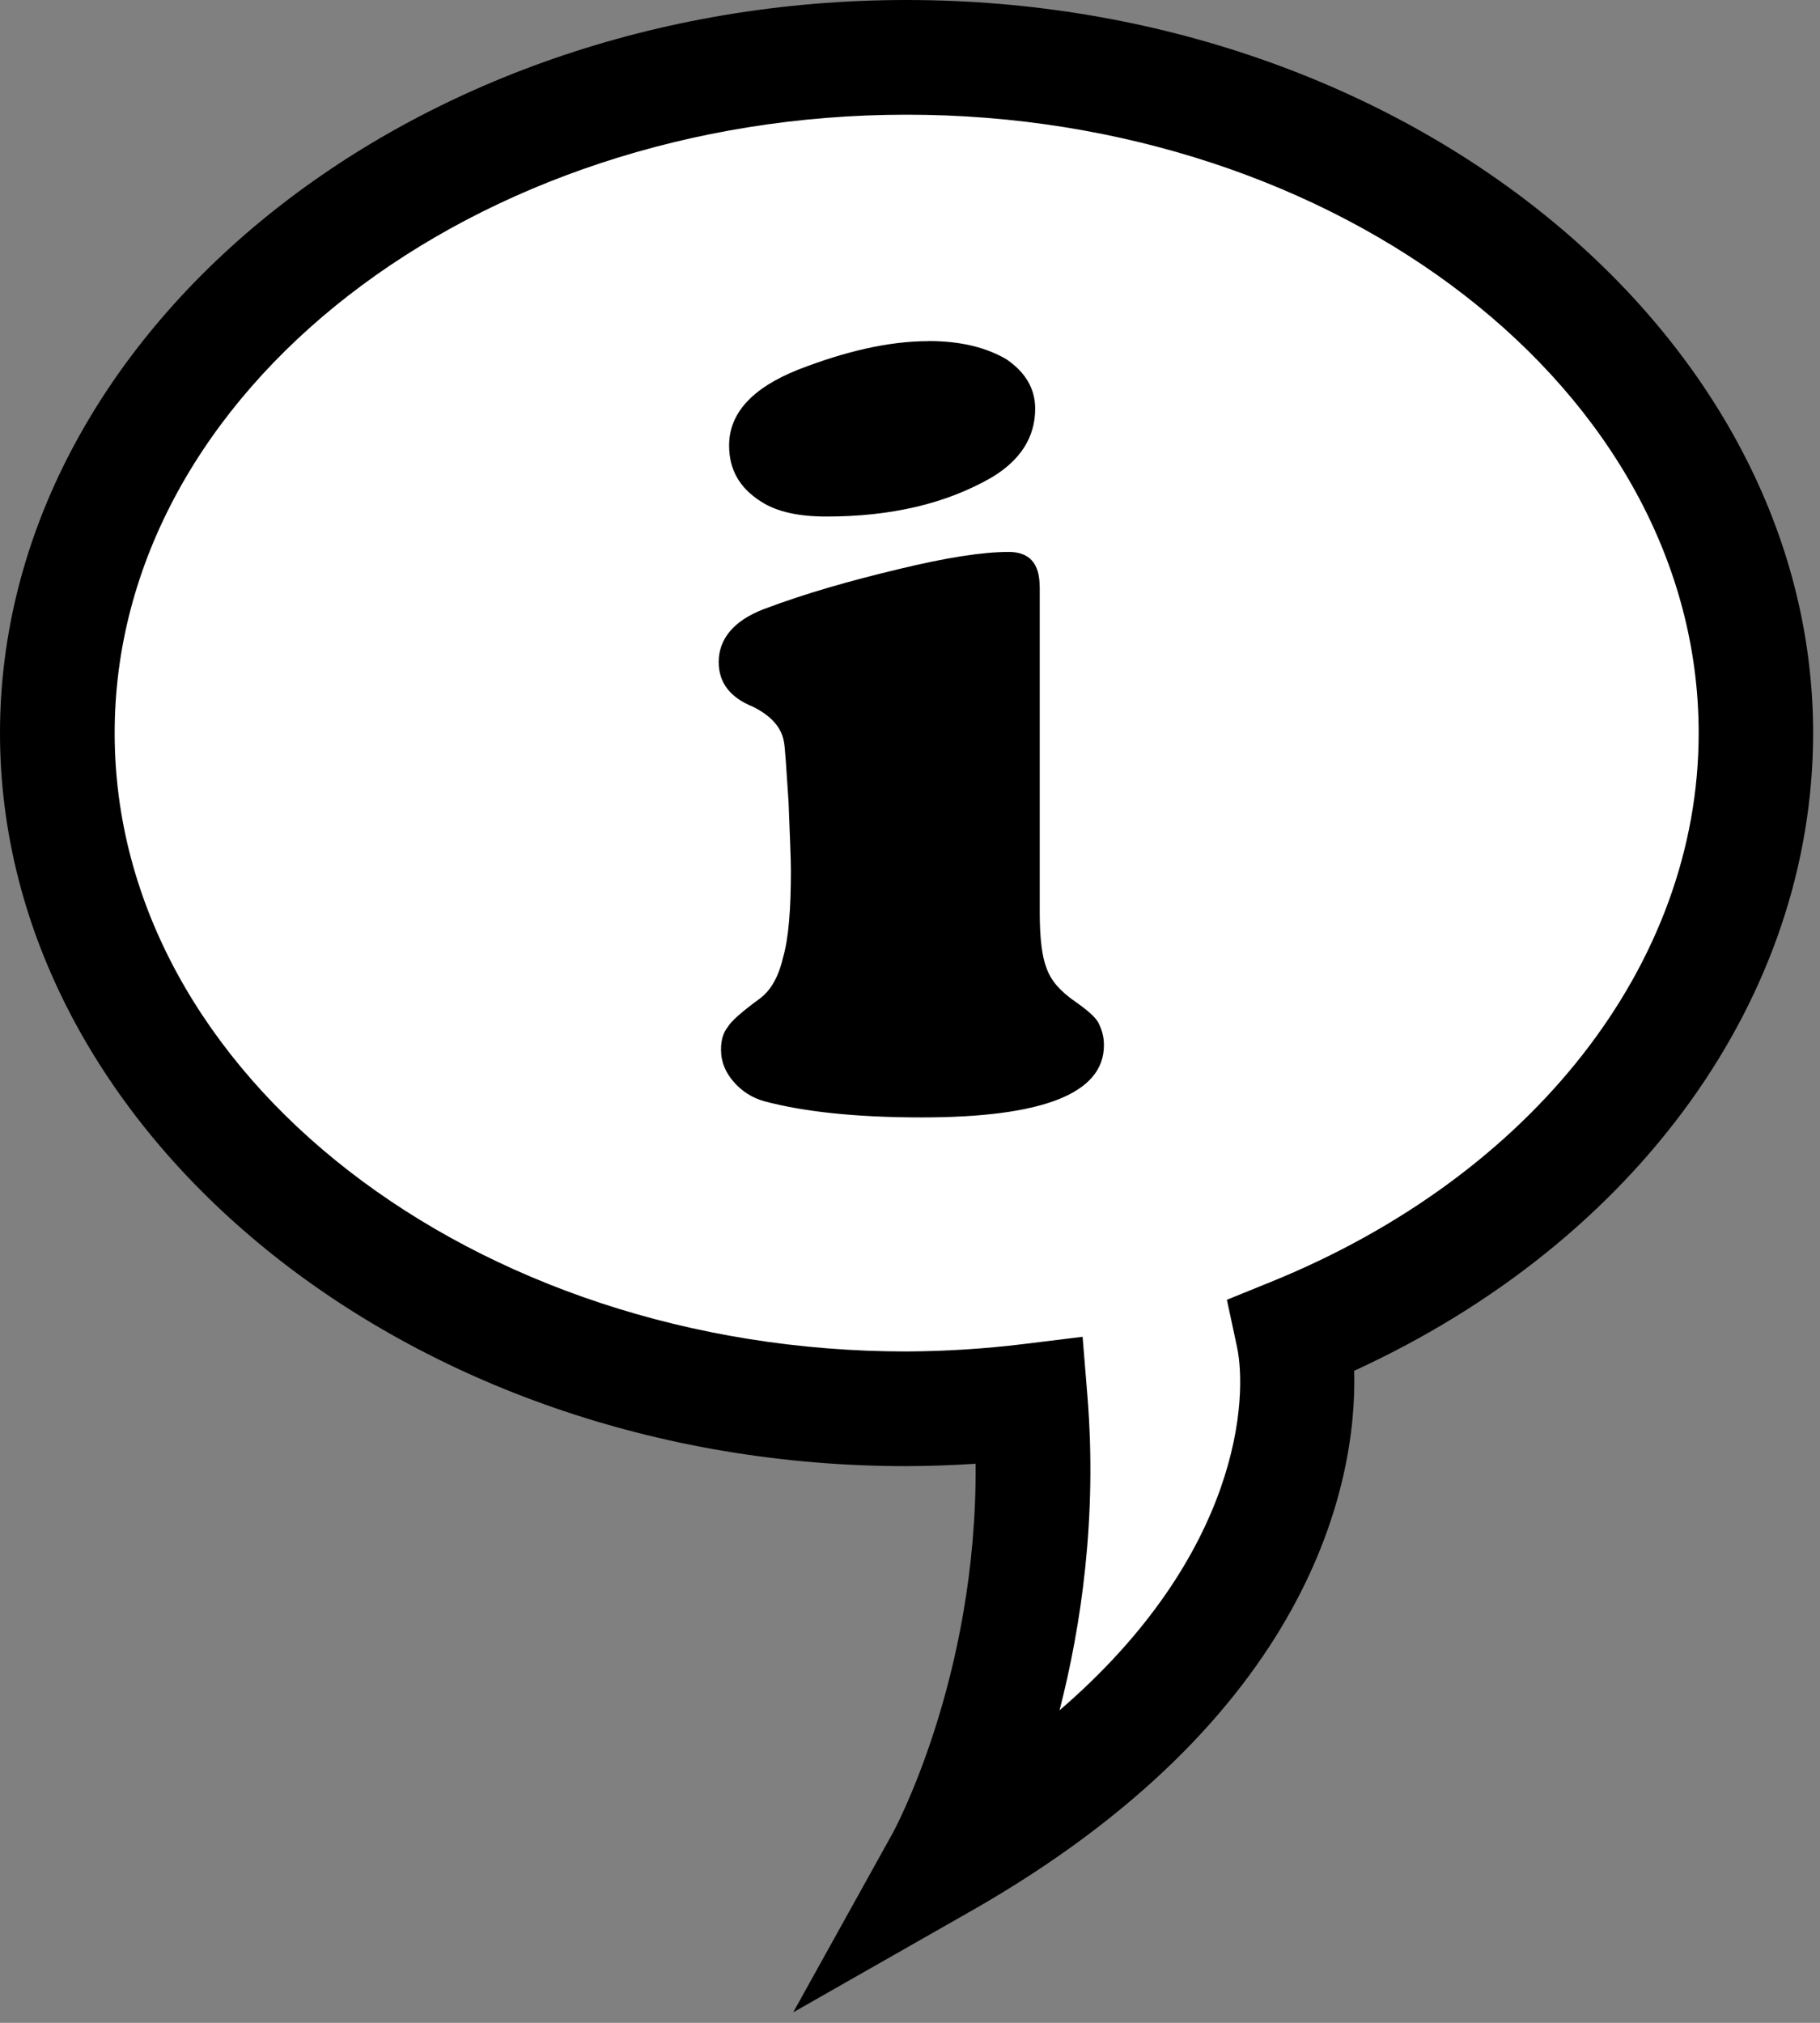 <!-- Generated by IcoMoon.io -->
<svg version="1.1" xmlns="http://www.w3.org/2000/svg" width="18" height="20" viewBox="0 0 18 20">
<rect x="0" y="0" width="18" height="20" fill="#808080" stroke="none"/>
<title>comment</title>
<path fill="#fff" d="M8.966 0.567c-4.608 0-8.399 3.016-8.399 6.681s3.792 6.681 8.399 6.681c0.409-0.002 0.818-0.028 1.223-0.077 0.211 2.612-0.865 4.549-0.865 4.549 3.58-2.039 3.606-4.538 3.463-5.204 2.806-1.14 4.578-3.443 4.579-5.949 0-3.665-3.792-6.681-8.399-6.681h0z"></path>
<path fill="#000" d="M8.966 0c0 0 0 0 0 0v0c4.95 0 8.966 3.311 8.966 7.248h-0.567l0.567 0c-0 2.598-1.729 5.017-4.539 6.305 0.032 1.112-0.435 3.431-3.788 5.341l-1.76 1.002 0.983-1.77c0 0 0.838-1.522 0.821-3.654-0.227 0.015-0.455 0.023-0.683 0.024-4.95 0-8.966-3.311-8.966-7.248v-0c0-3.937 4.016-7.248 8.966-7.248v0zM8.966 1.134c-4.266 0-7.832 2.721-7.832 6.114s3.567 6.114 7.83 6.114c0.387-0.002 0.774-0.026 1.157-0.073l0.586-0.072 0.048 0.589c0.097 1.205-0.063 2.276-0.276 3.104 1.801-1.55 1.86-3.104 1.755-3.593l-0.1-0.466 0.441-0.179c2.569-1.044 4.225-3.129 4.225-5.424 0-3.393-3.567-6.114-7.832-6.114z"></path>
<path fill="#000" d="M10.283 5.798v3.22c0 0.261 0.023 0.442 0.068 0.556 0.045 0.125 0.136 0.227 0.283 0.329 0.113 0.079 0.193 0.147 0.227 0.204 0.034 0.068 0.057 0.136 0.057 0.227 0 0.476-0.601 0.714-1.803 0.714-0.658 0-1.168-0.057-1.553-0.159-0.125-0.034-0.227-0.102-0.306-0.193s-0.125-0.193-0.125-0.317c0-0.102 0.023-0.17 0.068-0.227 0.034-0.057 0.136-0.147 0.306-0.272 0.113-0.079 0.193-0.215 0.238-0.408 0.057-0.193 0.079-0.488 0.079-0.862 0-0.125-0.011-0.352-0.023-0.68-0.023-0.34-0.034-0.533-0.045-0.59-0.023-0.147-0.125-0.261-0.306-0.352-0.227-0.091-0.34-0.238-0.34-0.442 0-0.227 0.147-0.408 0.442-0.522 0.42-0.159 0.862-0.283 1.338-0.397 0.465-0.113 0.828-0.17 1.088-0.17 0.204 0 0.306 0.113 0.306 0.34zM9.184 3.372c0.329 0 0.578 0.068 0.771 0.181 0.181 0.125 0.283 0.283 0.283 0.488 0 0.283-0.147 0.51-0.431 0.68-0.454 0.261-0.998 0.386-1.633 0.386-0.272 0-0.488-0.045-0.646-0.147-0.215-0.136-0.317-0.317-0.317-0.556 0-0.317 0.227-0.567 0.68-0.748 0.465-0.181 0.896-0.283 1.293-0.283l0-0z"></path>
</svg>
